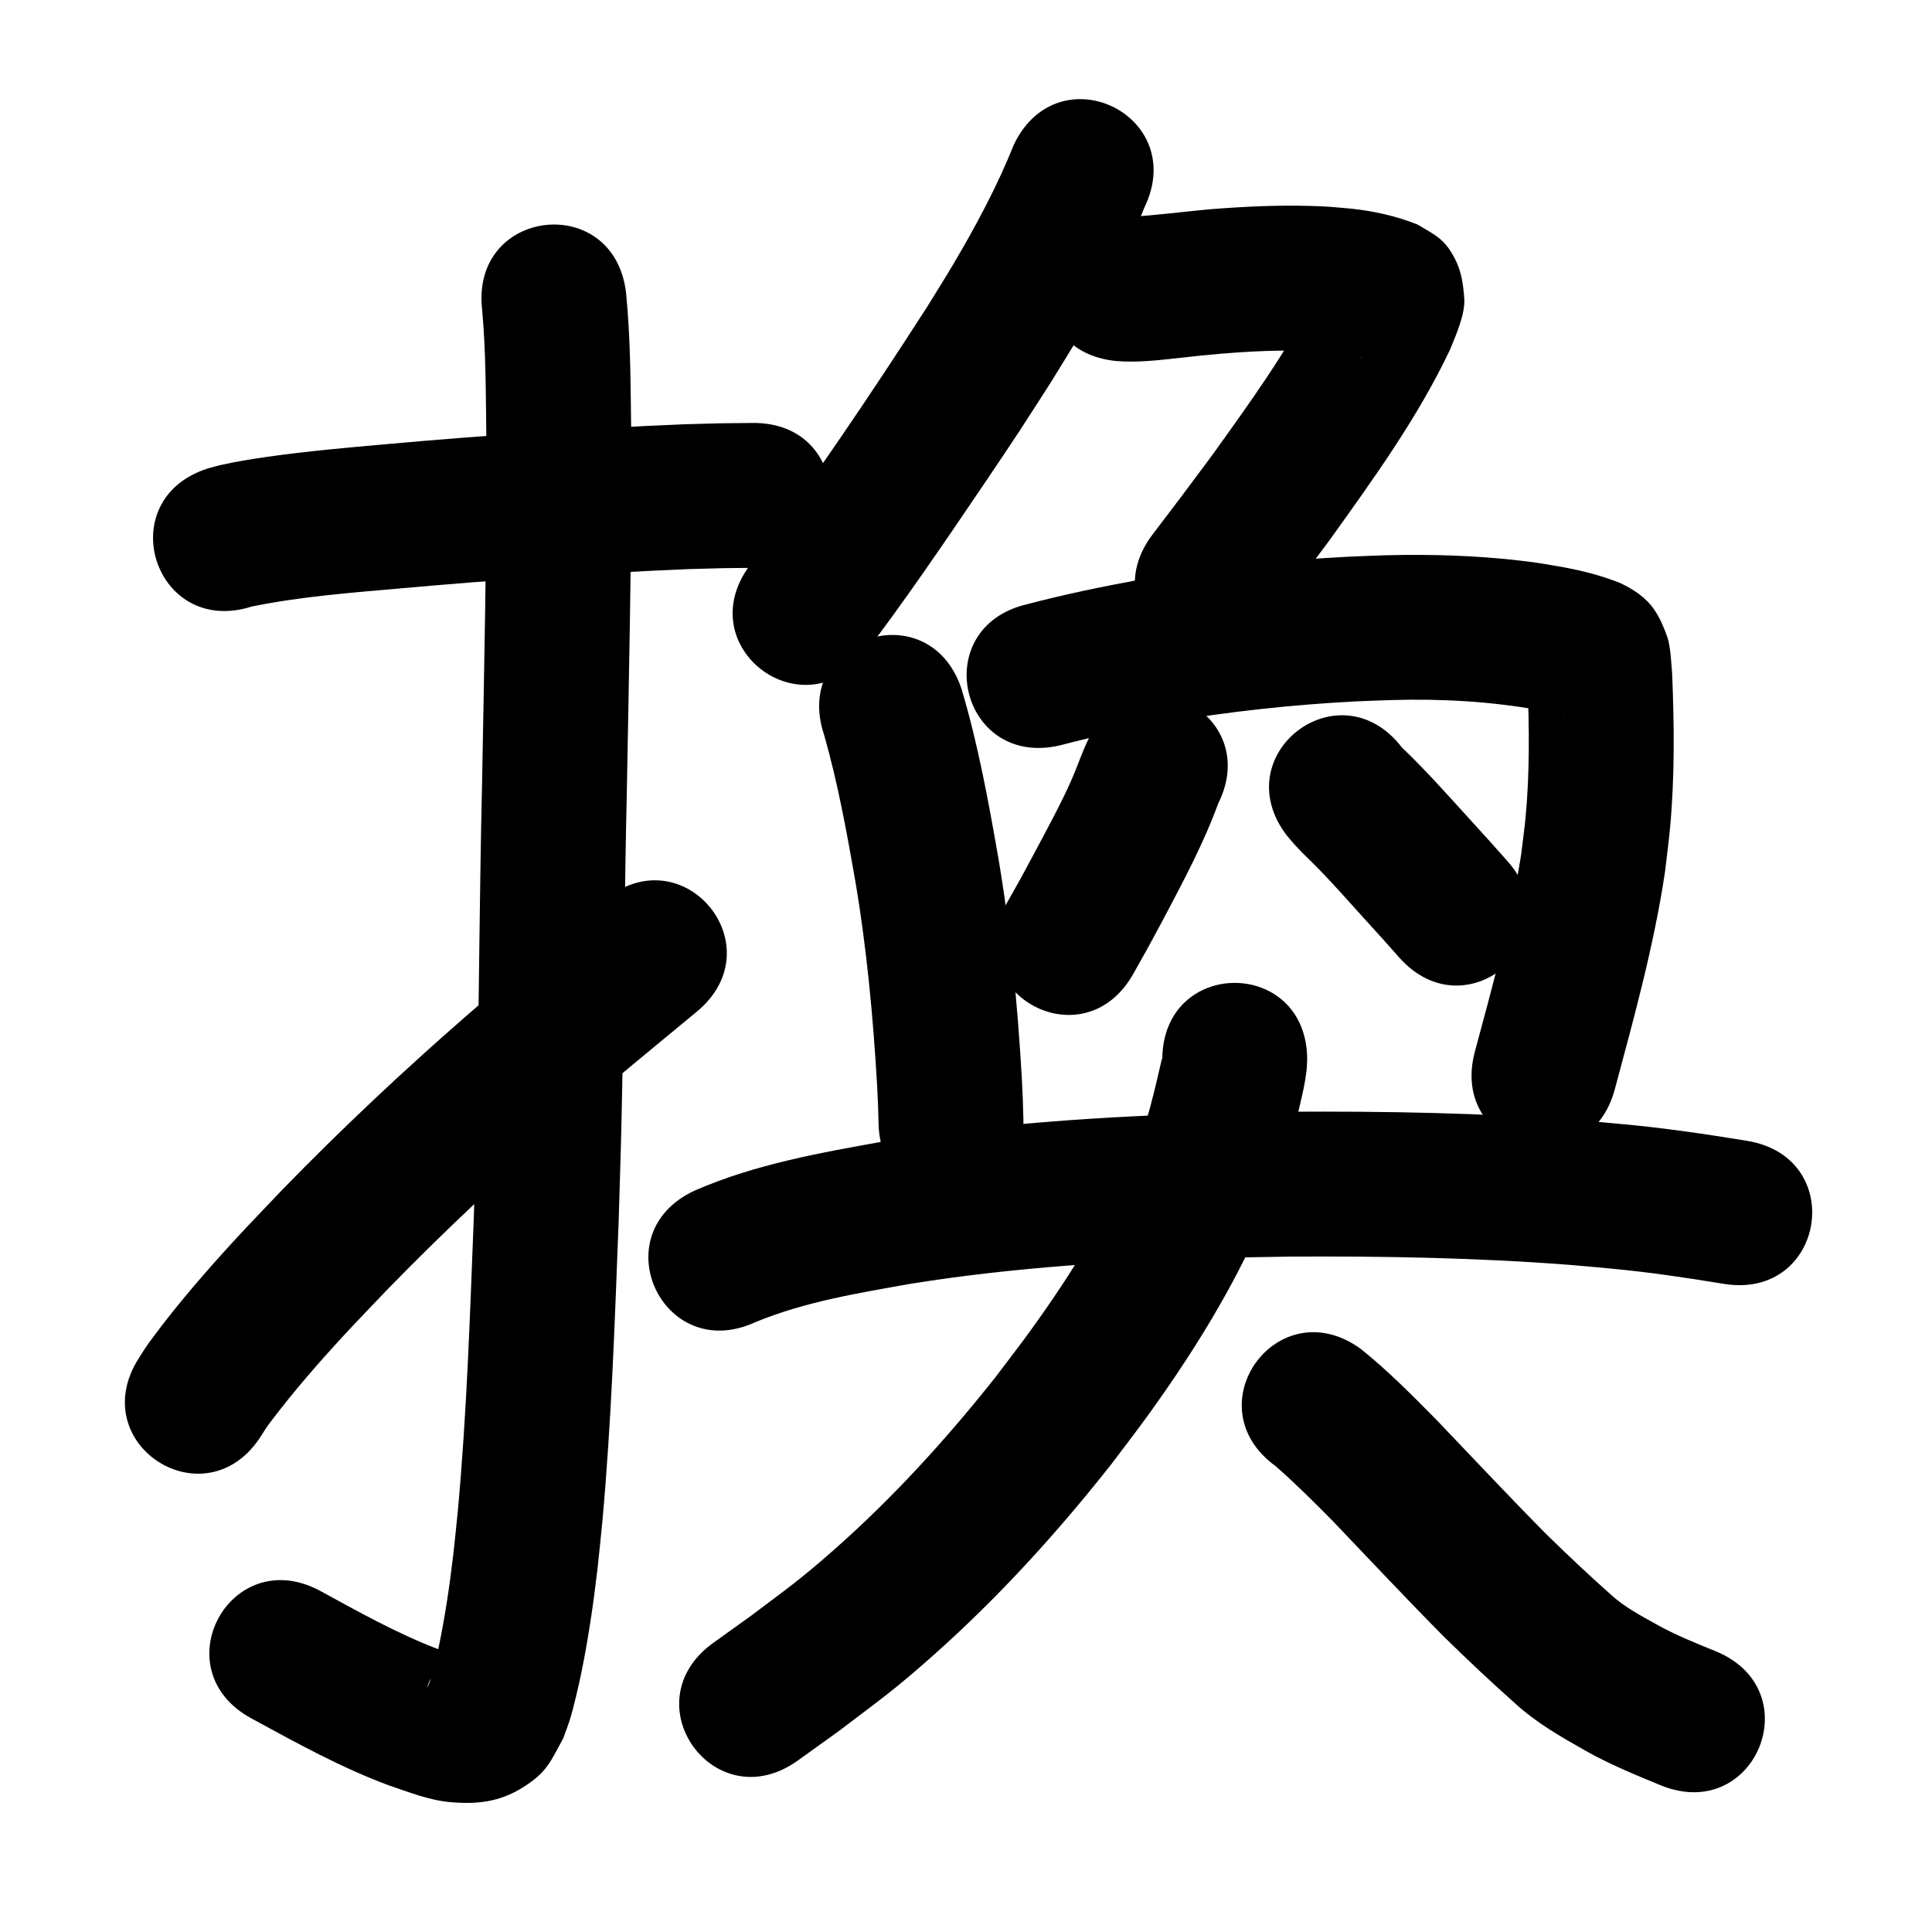 <?xml version="1.0" ?>
<svg xmlns="http://www.w3.org/2000/svg" width="1000" height="1000">
<path d="m 130.323,313.939 c 25.252,-5.169 51.075,-7.108 76.712,-9.371 49.982,-4.46 100.036,-7.972 150.175,-10.031 23.106,-0.605 12.071,-0.414 33.104,-0.624 53.03,-0.547 52.257,-75.543 -0.773,-74.996 v 0 c -22.609,0.24 -10.802,0.028 -35.42,0.683 -51.314,2.122 -102.545,5.686 -153.699,10.26 -20.664,1.834 -41.305,3.634 -61.85,6.563 -8.409,1.199 -16.372,2.472 -24.624,4.337 -2.127,0.481 -4.213,1.13 -6.319,1.695 -50.547,16.047 -27.853,87.531 22.694,71.484 z"/>
<path d="m 249.533,160.136 c 2.052,22.288 1.891,44.736 2.203,67.098 0.212,60.674 -1.197,121.342 -2.296,182.003 -1.15,49.402 -1.401,98.82 -2.304,148.226 -0.59,32.262 -0.911,39.871 -1.874,72.023 -1.992,50.796 -3.608,101.66 -8.268,152.302 -0.69,7.496 -1.551,14.974 -2.327,22.462 -1.913,16.248 -4.282,32.46 -7.641,48.478 -1.485,7.082 -3.025,14.255 -5.814,20.951 1.072,-7.267 7.761,-11.118 13.502,-14.324 1.048,-0.585 3.315,-0.217 3.31,-1.417 -0.005,-1.208 -2.196,-1.01 -3.322,-1.445 -2.905,-1.12 -5.846,-2.144 -8.768,-3.217 -20.852,-8.042 -40.38,-19.035 -59.957,-29.707 -46.575,-25.363 -82.444,40.504 -35.869,65.867 v 0 c 23.168,12.604 46.34,25.456 71.133,34.659 10.193,3.447 20.834,7.696 31.696,8.67 13.824,1.239 25.492,0.009 37.639,-7.57 12.885,-8.04 14.461,-13.747 20.976,-25.493 1.166,-3.297 2.462,-6.55 3.498,-9.891 1.852,-5.976 4.444,-17.214 5.637,-22.974 3.756,-18.141 6.44,-36.491 8.584,-54.886 0.825,-8.021 1.74,-16.034 2.475,-24.064 4.753,-51.926 6.461,-104.073 8.483,-156.156 0.98,-32.811 1.298,-40.257 1.9,-73.177 0.902,-49.317 1.152,-98.645 2.3,-147.958 1.113,-61.463 2.541,-122.933 2.3,-184.41 -0.348,-24.784 -0.212,-49.661 -2.657,-74.35 -5.869,-52.707 -80.409,-44.407 -74.539,8.301 z"/>
<path d="m 135.091,743.319 c 2.133,-3.396 2.558,-4.2 5.314,-7.833 11.701,-15.423 24.454,-30.09 37.579,-44.306 7.381,-7.995 14.981,-15.786 22.471,-23.679 28.967,-29.777 59.277,-58.212 90.595,-85.499 23.625,-20.584 45.433,-38.365 69.559,-58.321 40.863,-33.804 -6.944,-91.593 -47.807,-57.789 v 0 c -25.165,20.822 -47.103,38.702 -71.76,60.215 -32.849,28.66 -64.64,58.524 -95.019,89.796 -8.016,8.465 -16.152,16.817 -24.047,25.394 -15.086,16.39 -29.778,33.319 -43.051,51.231 -3.654,4.931 -4.507,6.376 -7.068,10.46 -28.518,44.713 34.716,85.043 63.234,40.33 z"/>
<path d="m 524.832,74.735 c -8.619,21.54 -19.608,42.056 -31.404,62.012 -4.338,7.337 -8.906,14.536 -13.36,21.803 -29.295,45.611 -59.73,90.517 -91.987,134.089 -31.542,42.633 28.751,87.24 60.293,44.607 v 0 c 4.496,-6.081 9.052,-12.118 13.489,-18.242 11.357,-15.678 20.437,-28.806 31.424,-44.854 8.645,-12.627 25.987,-38.246 34.248,-50.829 5.58,-8.499 11.011,-17.094 16.516,-25.641 4.885,-8.001 9.898,-15.926 14.654,-24.004 12.575,-21.355 24.442,-43.319 33.673,-66.346 23.048,-47.763 -44.498,-80.358 -67.547,-32.595 z"/>
<path d="m 577.65,186.856 c 10.918,0.924 21.842,-0.398 32.683,-1.572 16.427,-1.78 5.509,-0.707 22.638,-2.277 19.699,-1.653 39.492,-2.25 59.186,-0.355 3.604,0.434 7.174,1.087 10.676,2.041 0.631,0.172 1.262,0.345 1.885,0.544 0.171,0.055 0.667,0.261 0.493,0.217 -0.468,-0.119 -0.92,-0.295 -1.379,-0.442 -7.874,-4.315 -11.515,-5.369 -16.782,-15.354 -2.535,-4.806 -3.271,-10.403 -4.148,-15.766 -0.349,-2.135 0.48,-4.307 0.513,-6.47 0.004,-0.263 -0.318,0.425 -0.426,0.665 -0.659,1.47 -1.246,2.972 -1.868,4.458 -15.039,29.506 -34.583,56.426 -53.841,83.263 -20.712,27.778 -10.474,14.174 -30.702,40.82 -32.064,42.242 27.676,87.587 59.74,45.345 v 0 c 20.902,-27.54 10.258,-13.391 31.912,-42.46 22.595,-31.53 45.554,-63.25 62.245,-98.417 3.043,-7.473 8.007,-18.547 7.426,-26.603 -0.468,-6.488 -1.339,-13.194 -4.121,-19.073 -5.594,-11.823 -10.81,-13.635 -20.172,-19.243 -11.083,-4.431 -22.746,-6.979 -34.621,-8.212 -9.205,-0.811 -10.834,-1.083 -20.379,-1.364 -17.523,-0.515 -35.053,0.347 -52.519,1.724 -13.666,1.266 -27.295,3.076 -40.991,3.903 -52.771,-5.265 -60.217,69.364 -7.446,74.629 z"/>
<path d="m 426.534,380.293 c 7.154,25.034 11.803,50.694 16.267,76.315 5.878,34.8 9.134,69.962 11.192,105.173 0.652,14.201 0.418,7.537 0.752,19.991 1.464,53.013 76.435,50.943 74.971,-2.07 v 0 c -0.4,-14.156 -0.129,-6.715 -0.853,-22.32 -2.247,-38.059 -5.796,-76.064 -12.181,-113.676 -5.127,-29.292 -10.476,-58.651 -19.014,-87.178 -16.804,-50.3 -87.94,-26.535 -71.135,23.765 z"/>
<path d="m 548.667,385.791 c 18.262,-4.819 36.74,-8.661 55.31,-12.072 32.302,-5.377 64.915,-8.996 97.623,-10.665 6.292,-0.321 12.592,-0.473 18.888,-0.71 25.464,-0.749 50.948,0.689 76.03,5.168 3.851,0.715 7.644,1.693 11.395,2.812 0.634,0.189 1.269,0.377 1.896,0.586 0.092,0.031 0.354,0.161 0.26,0.133 -0.415,-0.127 -0.819,-0.286 -1.229,-0.43 -4.889,-2.21 -8.912,-5.216 -12.313,-9.668 -2.285,-2.99 -3.656,-6.578 -5.436,-9.893 -0.242,-0.45 -0.562,-1.905 -0.628,-1.398 -0.192,1.47 0.154,2.961 0.231,4.442 0.805,23.002 1.128,46.107 -1.07,69.049 -0.624,6.515 -1.549,12.997 -2.323,19.496 -5.491,34.418 -14.879,68.071 -23.904,101.692 -13.746,51.221 58.691,70.66 72.437,19.439 v 0 c 9.964,-37.139 20.269,-74.336 25.96,-112.424 0.886,-7.706 1.95,-15.394 2.658,-23.118 2.42,-26.408 2.129,-52.998 1.052,-79.465 -0.404,-5.036 -0.828,-14.348 -2.545,-19.161 -1.73,-4.849 -3.748,-9.686 -6.645,-13.942 -4.382,-6.437 -10.536,-10.372 -17.234,-13.683 -9.507,-3.918 -19.502,-6.422 -29.595,-8.338 -9.21,-1.596 -12.336,-2.253 -22.074,-3.398 -23.15,-2.722 -46.499,-3.417 -69.789,-2.845 -6.943,0.27 -13.891,0.448 -20.83,0.809 -35.663,1.858 -71.221,5.835 -106.434,11.758 -19.741,3.663 -39.413,7.672 -58.832,12.81 -51.629,12.121 -34.488,85.136 17.142,73.015 z"/>
<path d="m 563.411,382.479 c -0.691,1.506 -1.43,2.991 -2.074,4.517 -2.405,5.702 -4.26,11.07 -6.774,16.76 -5.614,12.706 -12.364,24.897 -18.848,37.168 -9.809,18.202 -4.967,9.421 -14.496,26.359 -25.983,46.232 39.399,82.977 65.382,36.745 v 0 c 10.271,-18.291 5.121,-8.935 15.433,-28.078 10.319,-19.546 20.815,-39.068 28.429,-59.871 23.759,-47.413 -43.293,-81.014 -67.052,-33.601 z"/>
<path d="m 666.208,432.654 c 1.373,1.593 2.693,3.234 4.12,4.779 5.276,5.713 7.068,7.045 12.599,12.733 8.078,8.307 15.709,17.073 23.511,25.635 12.193,13.421 6.268,6.822 17.785,19.79 35.223,39.646 91.291,-10.167 56.068,-49.813 v 0 c -12.1,-13.615 -5.962,-6.782 -18.42,-20.495 -11.863,-13.018 -23.514,-26.254 -36.267,-38.422 -32.38,-42 -91.778,3.793 -59.397,45.793 z"/>
<path d="m 391.006,684.335 c 25.676,-10.603 53.4,-15.067 80.594,-19.89 53.184,-8.513 107.046,-11.849 160.838,-13.358 11.694,-0.328 23.393,-0.445 35.089,-0.668 48.526,-0.279 97.123,0.553 145.522,4.328 6.863,0.535 13.712,1.235 20.567,1.852 19.605,1.824 39.084,4.706 58.504,7.909 52.327,8.624 64.523,-65.378 12.196,-74.002 v 0 c -21.245,-3.498 -42.559,-6.621 -64.007,-8.608 -7.409,-0.661 -14.812,-1.408 -22.228,-1.982 -50.554,-3.914 -101.31,-4.803 -151.995,-4.483 -12.145,0.235 -24.294,0.361 -36.436,0.706 -57.275,1.63 -114.614,5.303 -171.225,14.473 -33.454,6.002 -67.447,11.897 -98.79,25.6 -48.171,22.183 -16.799,90.307 31.371,68.124 z"/>
<path d="m 601.599,548.524 c -0.031,-0.193 0.007,-0.748 -0.092,-0.579 -0.254,0.433 -0.298,0.959 -0.418,1.447 -0.475,1.937 -0.905,3.885 -1.364,5.826 -0.763,3.227 -1.489,6.463 -2.303,9.677 -3.605,14.227 -2.636,10.375 -7.778,25.013 -13.859,35.555 -34.103,68.183 -56.413,98.999 -5.8,8.011 -11.879,15.816 -17.819,23.724 -25.319,31.96 -52.821,62.224 -83.403,89.245 -18.02,15.922 -24.522,20.282 -43.425,34.56 -6.444,4.62 -12.889,9.239 -19.333,13.859 -43.086,30.921 0.643,91.854 43.729,60.933 v 0 c 6.97,-5.007 13.94,-10.015 20.91,-15.022 21.697,-16.497 28.605,-21.118 49.308,-39.515 33.798,-30.034 64.25,-63.594 92.222,-99.071 6.48,-8.657 13.121,-17.196 19.44,-25.972 26.259,-36.466 49.755,-75.225 65.715,-117.375 2.067,-6.117 4.31,-12.177 6.201,-18.351 1.755,-5.728 4.61,-17.702 6.082,-24.079 1.462,-6.337 2.598,-10.981 3.364,-17.381 0.236,-1.97 0.25,-3.959 0.376,-5.939 0,-53.033 -75,-53.033 -75,0 z"/>
<path d="m 660.279,758.883 c 10.297,9.047 20.015,18.72 29.635,28.477 18.933,19.825 37.684,39.821 56.966,59.309 12.145,11.952 24.569,23.63 37.296,34.962 10.844,9.948 23.611,17.277 36.352,24.467 12.502,7.08 25.78,12.507 39.035,17.965 49.092,20.061 77.463,-49.366 28.37,-69.427 v 0 c -10.407,-4.211 -20.829,-8.405 -30.644,-13.911 -8.075,-4.52 -16.364,-8.875 -23.266,-15.132 -11.551,-10.263 -22.798,-20.872 -33.837,-31.682 -19.268,-19.46 -37.96,-39.471 -56.903,-59.246 -12.499,-12.642 -25.055,-25.366 -38.956,-36.484 -42.923,-31.147 -86.971,29.555 -44.048,60.702 z"/>
</svg>
